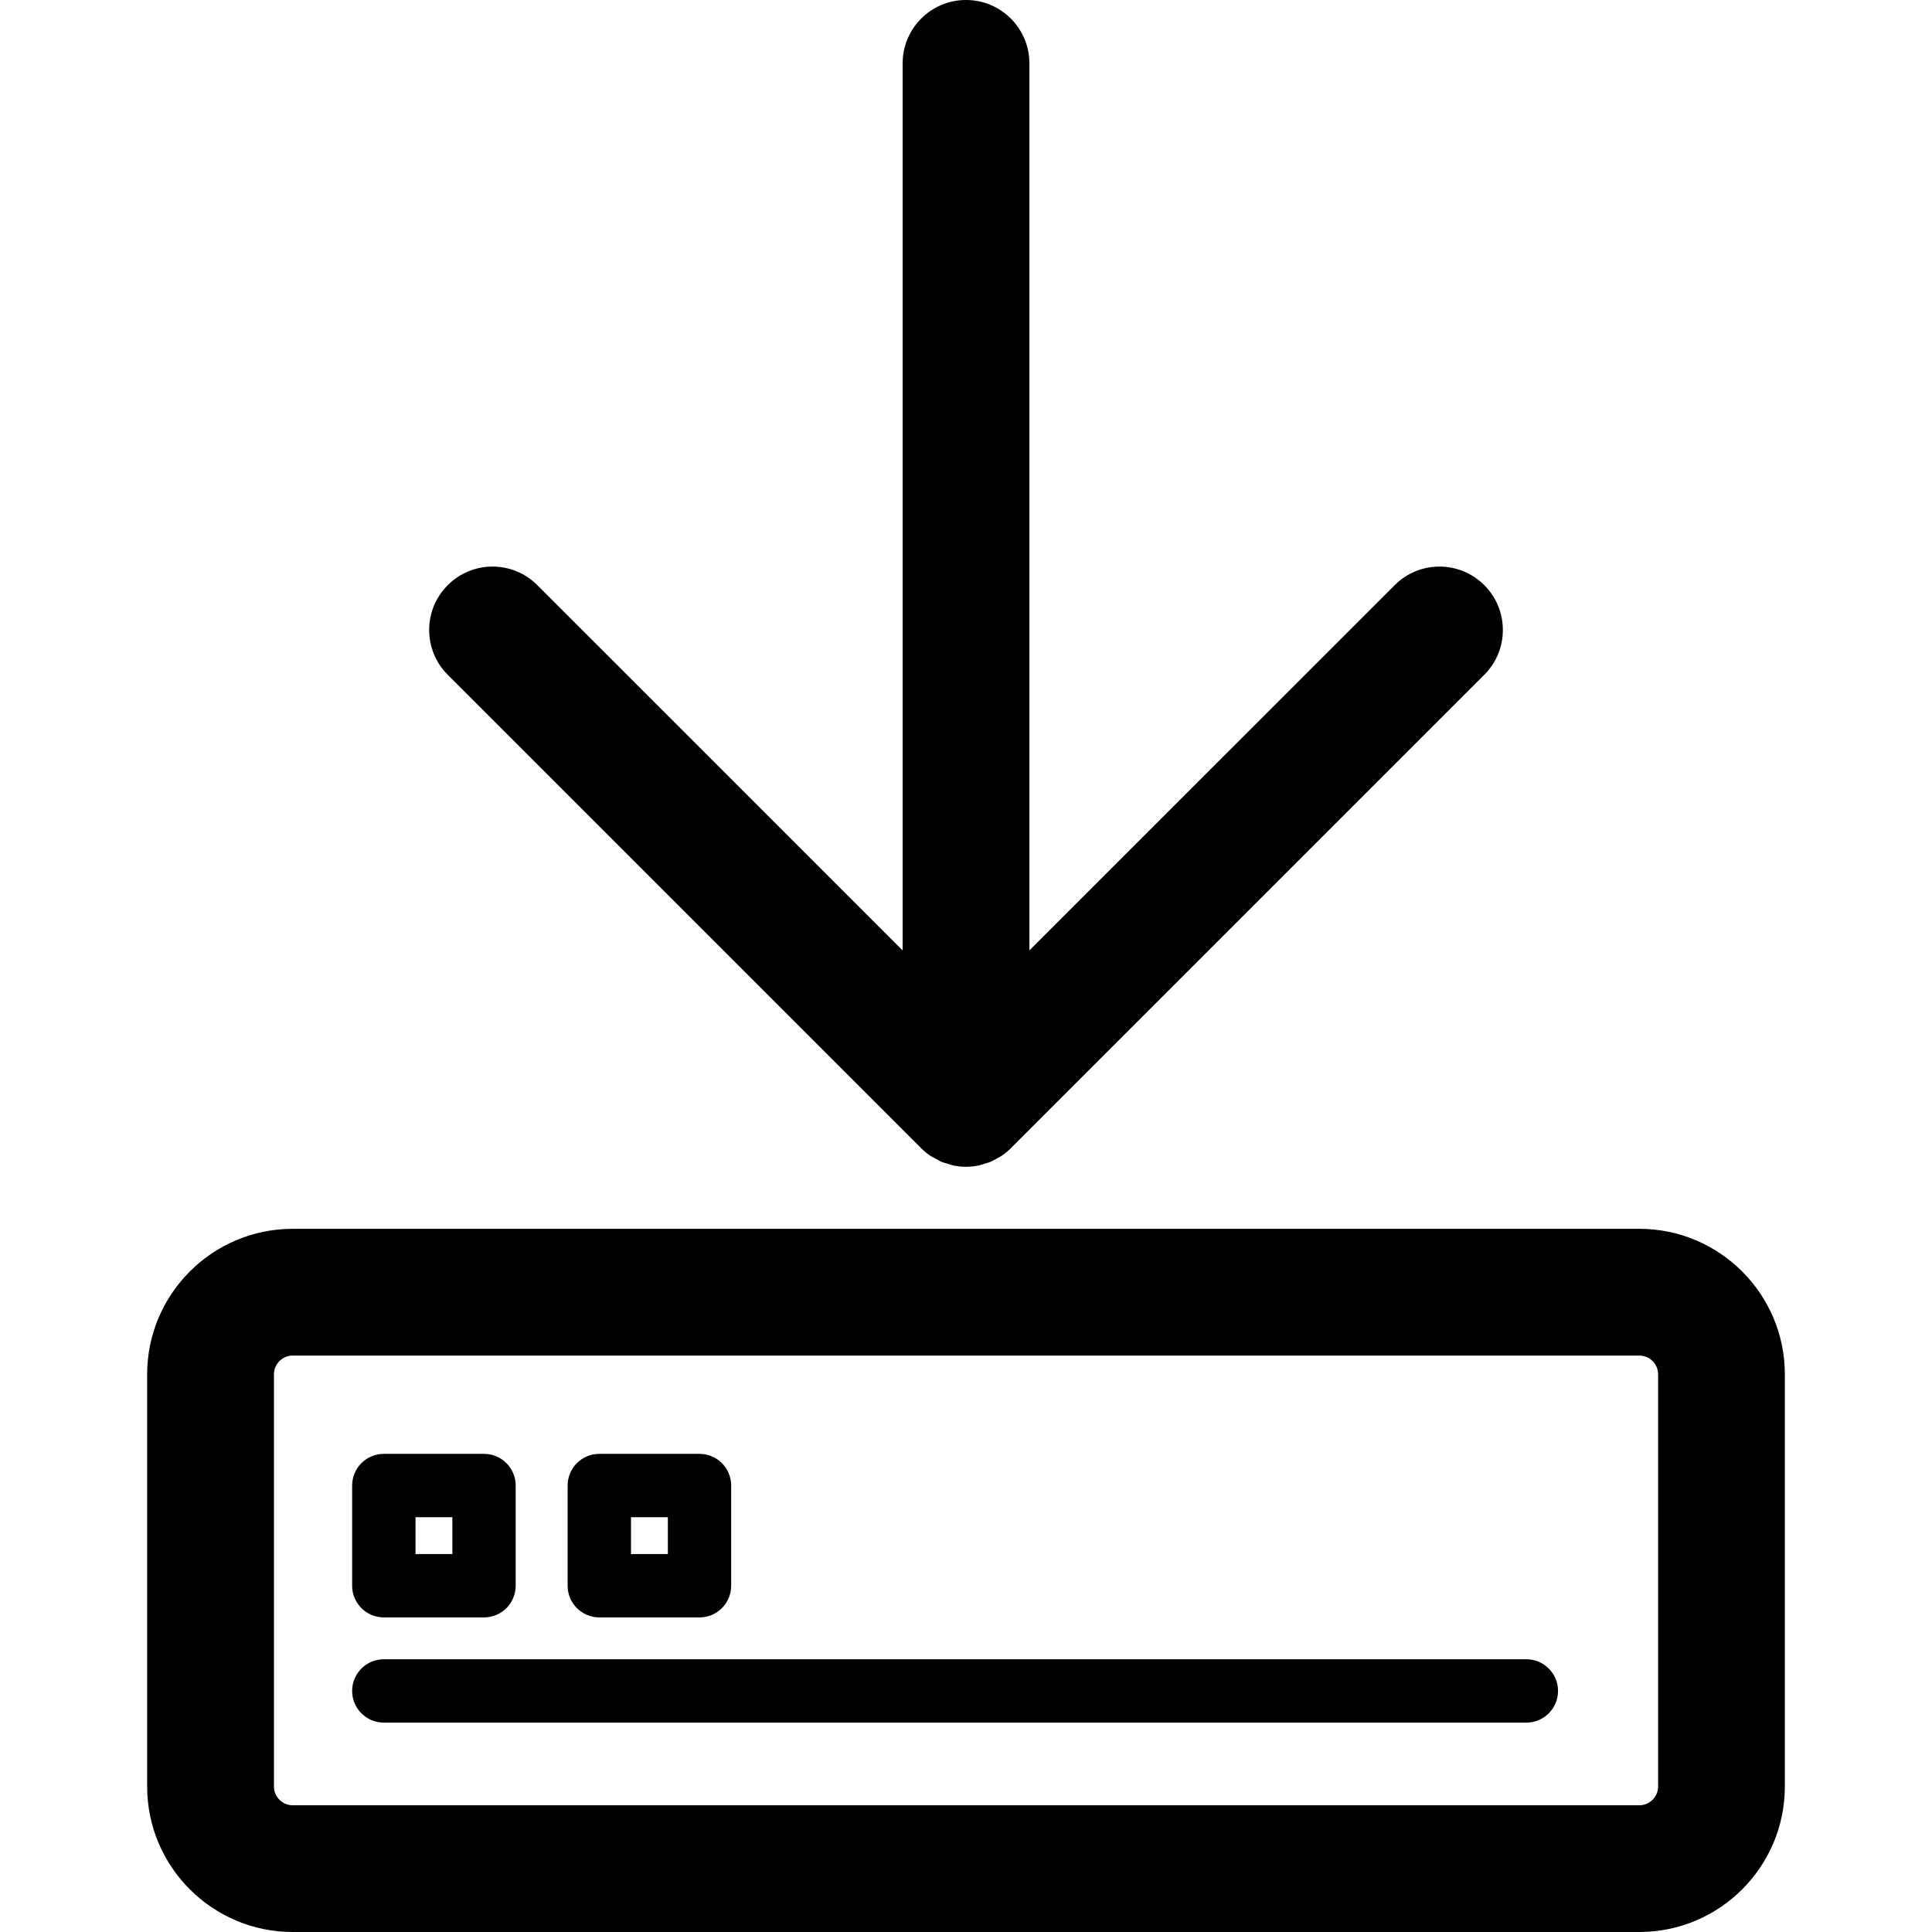 <?xml version="1.0" encoding="utf-8"?>
<!-- Generator: Adobe Illustrator 16.0.3, SVG Export Plug-In . SVG Version: 6.00 Build 0)  -->
<!DOCTYPE svg PUBLIC "-//W3C//DTD SVG 1.1//EN" "http://www.w3.org/Graphics/SVG/1.1/DTD/svg11.dtd">
<svg version="1.1" id="Layer_1" xmlns="http://www.w3.org/2000/svg" xmlns:xlink="http://www.w3.org/1999/xlink" x="0px" y="0px"
	 width="60px" height="60px" viewBox="0 0 60 60" enable-background="new 0 0 60 60" xml:space="preserve">
<g>
	<path  d="M28.605,35.656c0.093,0.093,0.195,0.176,0.305,0.249c0.043,0.028,0.091,0.049,0.136,0.073
		c0.066,0.037,0.131,0.078,0.202,0.107c0.062,0.025,0.127,0.039,0.191,0.059c0.059,0.018,0.115,0.041,0.176,0.053
		c0.127,0.025,0.256,0.038,0.385,0.038c0.13,0,0.258-0.013,0.385-0.038c0.062-0.012,0.117-0.035,0.176-0.053
		c0.064-0.02,0.129-0.033,0.191-0.059c0.071-0.029,0.136-0.069,0.202-0.106c0.046-0.025,0.093-0.045,0.137-0.074
		c0.109-0.073,0.211-0.156,0.304-0.249l14.701-14.7c0.769-0.769,0.769-2.015,0-2.783c-0.769-0.77-2.015-0.77-2.783,0L31.969,29.516
		V1.969C31.969,0.882,31.088,0,30,0c-1.087,0-1.968,0.882-1.968,1.969v27.547L16.688,18.173c-0.769-0.77-2.015-0.77-2.783,0
		c-0.769,0.768-0.769,2.015,0,2.783L28.605,35.656z"/>
	<path  d="M50.912,38.162H9.089c-2.491,0-4.519,2.027-4.519,4.519v12.802C4.57,57.974,6.598,60,9.089,60h41.823
		c2.491,0,4.518-2.026,4.518-4.518V42.681C55.43,40.189,53.403,38.162,50.912,38.162z M51.494,55.482
		c0,0.32-0.262,0.582-0.582,0.582H9.089c-0.321,0-0.581-0.262-0.581-0.582V42.681c0-0.321,0.26-0.582,0.581-0.582h41.823
		c0.32,0,0.582,0.261,0.582,0.582V55.482z"/>
	<path  d="M47.402,51.53H11.92c-0.543,0-0.984,0.44-0.984,0.984c0,0.543,0.441,0.983,0.984,0.983h35.482
		c0.543,0,0.984-0.44,0.984-0.983C48.387,51.971,47.945,51.53,47.402,51.53z"/>
	<path  d="M11.92,50.23h3.111c0.544,0,0.984-0.441,0.984-0.984v-3.112c0-0.543-0.44-0.983-0.984-0.983H11.92
		c-0.543,0-0.984,0.44-0.984,0.983v3.112C10.936,49.789,11.377,50.23,11.92,50.23z M12.904,47.118h1.144v1.144h-1.144V47.118z"/>
	<path  d="M18.612,50.23h3.111c0.544,0,0.984-0.441,0.984-0.984v-3.112c0-0.543-0.44-0.983-0.984-0.983h-3.111
		c-0.544,0-0.984,0.44-0.984,0.983v3.112C17.628,49.789,18.068,50.23,18.612,50.23z M19.596,47.118h1.145v1.144h-1.145V47.118z"/>
</g>
</svg>
